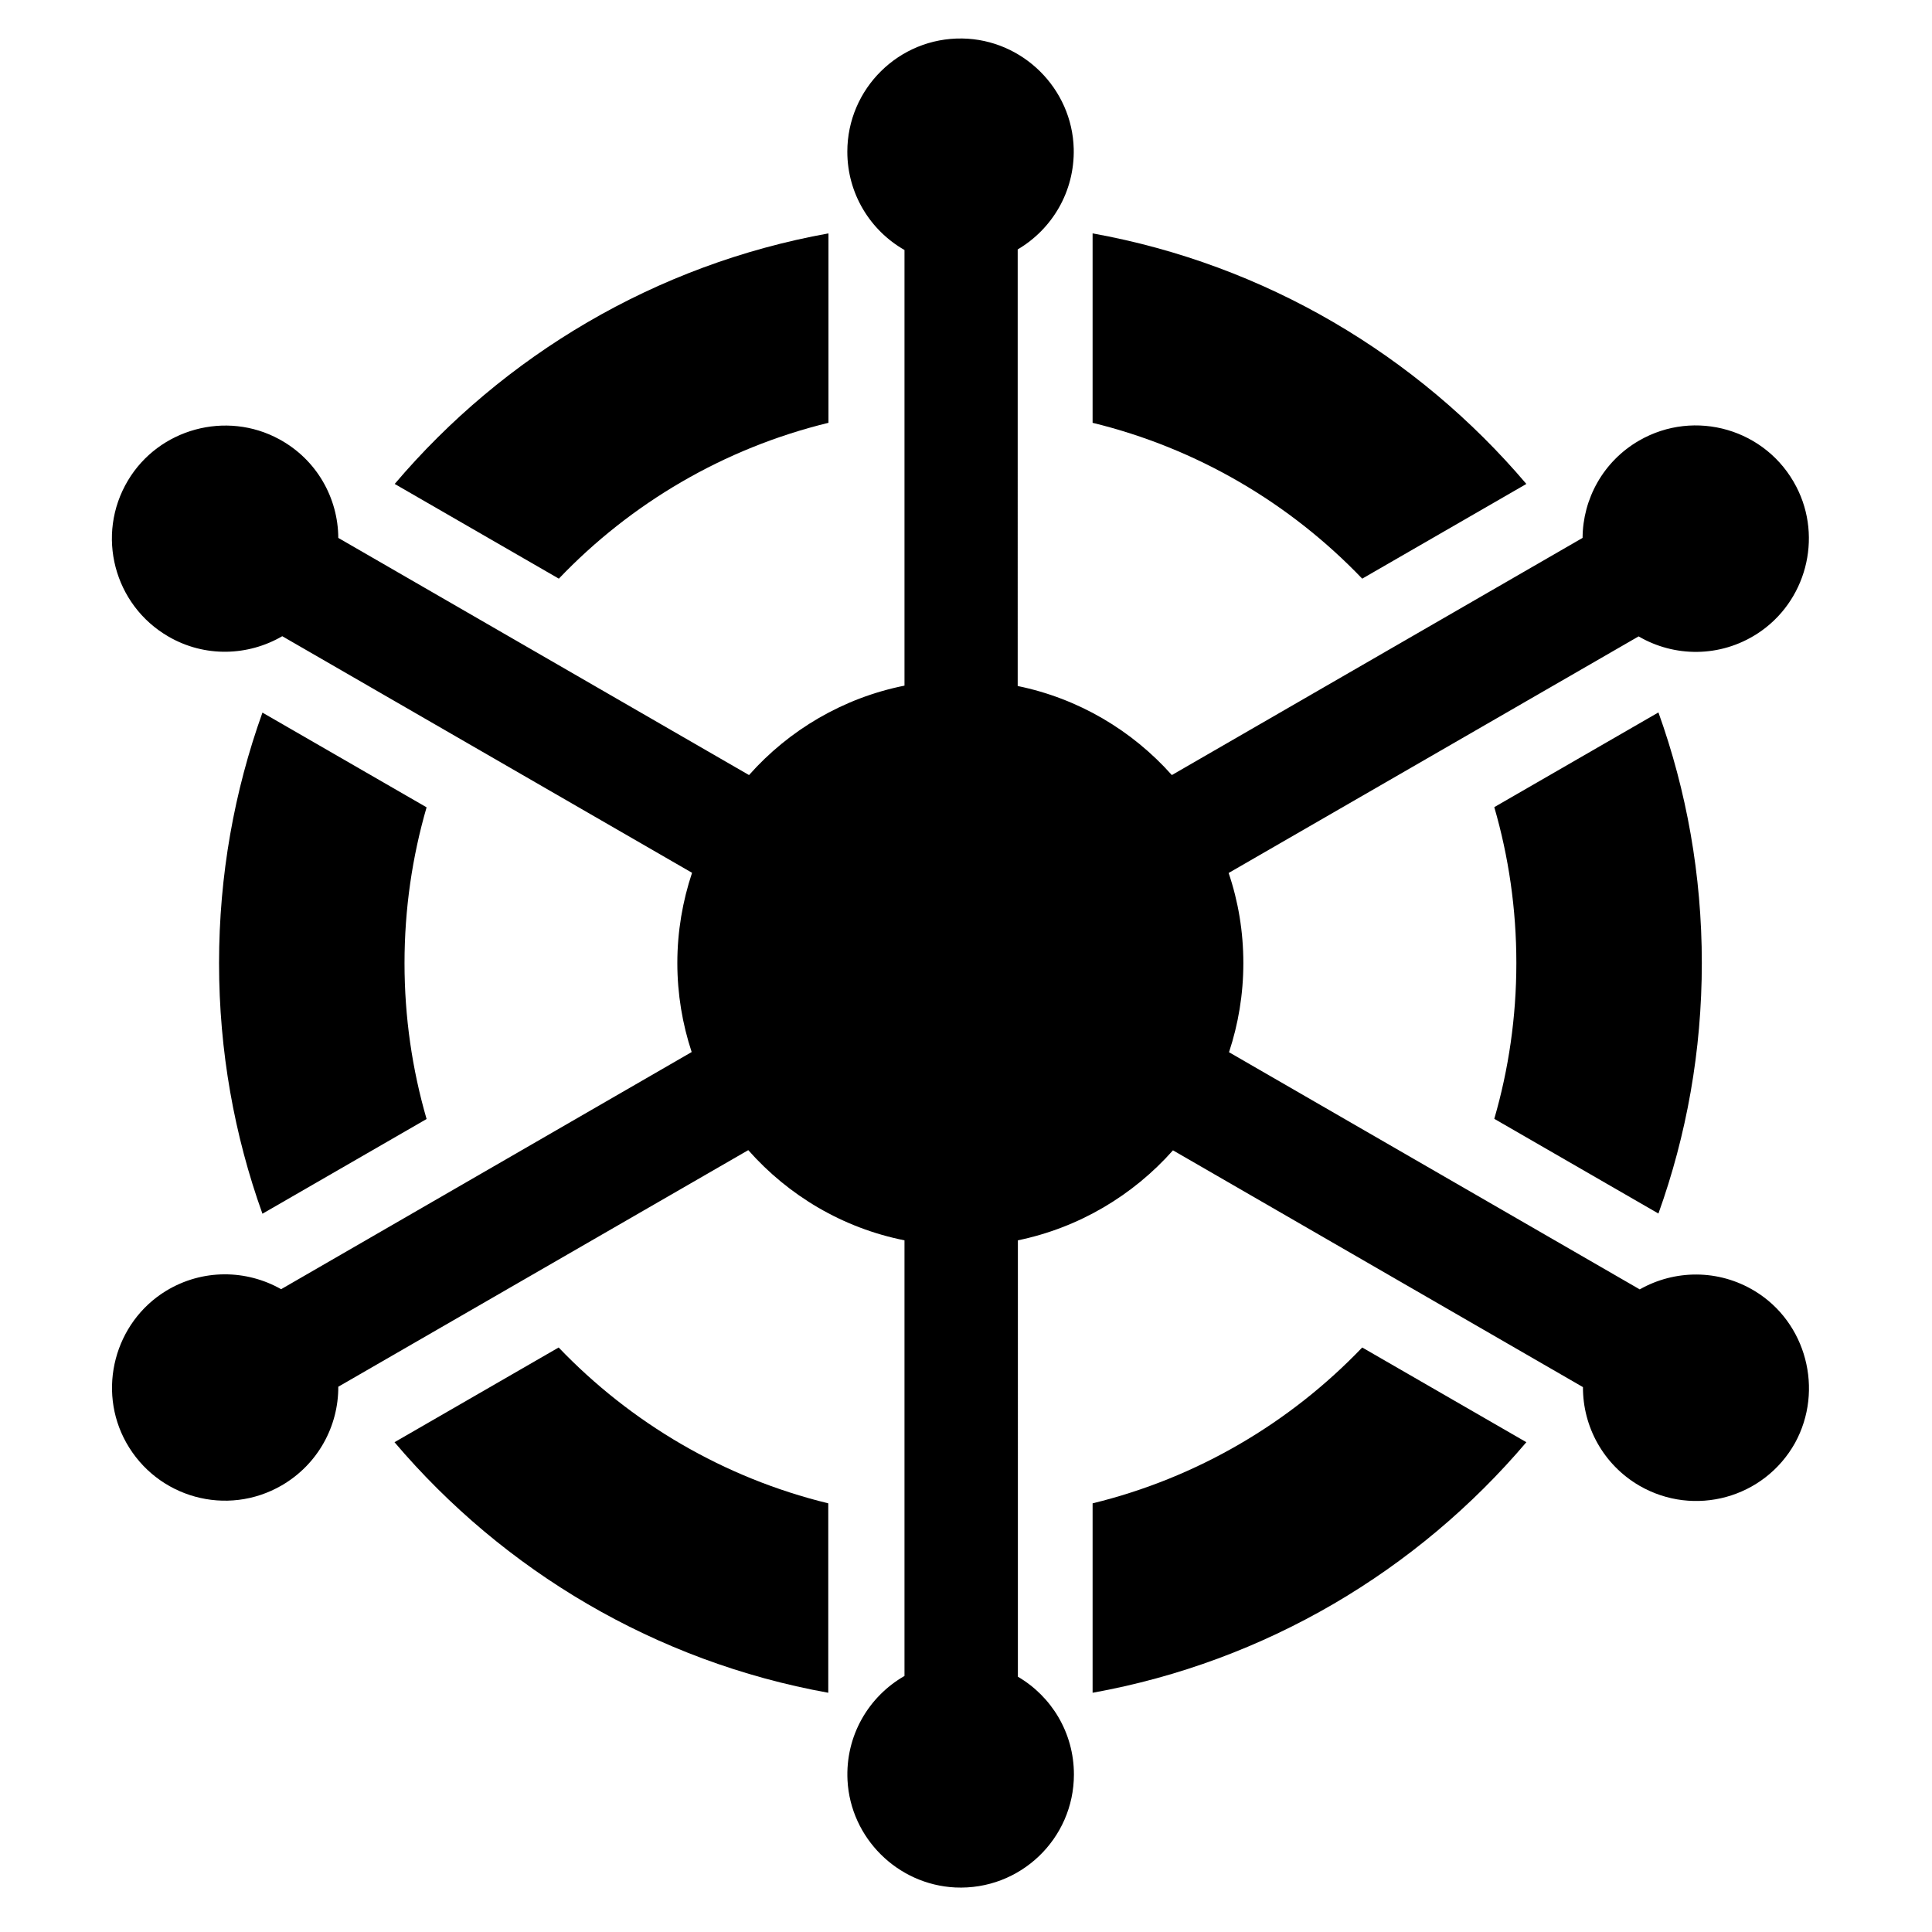 <?xml version="1.0" standalone="no"?><!DOCTYPE svg PUBLIC "-//W3C//DTD SVG 1.1//EN" "http://www.w3.org/Graphics/SVG/1.1/DTD/svg11.dtd"><svg t="1568704249311" class="icon" viewBox="0 0 1024 1024" version="1.1" xmlns="http://www.w3.org/2000/svg" p-id="3703" xmlns:xlink="http://www.w3.org/1999/xlink" width="64" height="64"><defs><style type="text/css"></style></defs><path d="M930.1 684.3c-19.4-11.8-42.7-11.3-61-0.9L651.4 557.7c4.9-14.8 7.6-30.7 7.6-47.2 0-16.7-2.7-32.8-7.8-47.8l217.3-125.4c18.8 11 43.1 11.4 63-1.5 25.7-16.7 34.7-50.6 20.6-77.8-15.8-30.6-53.8-41.5-83.3-24.5-19.1 11-29.9 31-30 51.6L621.1 410.8c-21.1-23.7-49.5-40.6-81.7-47.2V132.2c18.2-10.7 30.2-30.6 29.7-53.3-0.8-32-27.1-58-59.1-58.5-33.5-0.5-60.9 26.6-60.9 60 0 22.3 12.2 41.8 30.3 52.1v230.9c-32.5 6.5-61.2 23.5-82.4 47.4L179.3 285.1c-0.1-21.1-11.4-41.5-31.3-52.3-28.1-15.3-63.8-5.6-80.2 21.9-17.2 28.8-7.4 66 21.5 82.7 19.3 11.2 42.3 10.3 60.3-0.2l217.2 125.4c-5 15-7.8 31.1-7.8 47.8 0 16.5 2.7 32.4 7.6 47.2L149 683.3c-18.3-10.4-41.6-10.9-61 0.9-27.3 16.7-36.7 52.5-21.1 80.4 16.4 29.3 53.4 39.5 82.4 22.7 19.3-11.2 30.1-31.5 30-52.3l217.3-125.4c21.3 24.1 50.1 41.3 82.8 47.8v230.9c-18.9 10.8-31.4 31.6-30.2 55.3 1.6 30.6 26.5 55.3 57.1 56.8 34.4 1.6 62.9-25.8 62.9-59.9 0-22.1-11.9-41.4-29.7-51.8V657.4c32.4-6.7 61-23.8 82.2-47.7L839 735.2c-0.1 20.8 10.7 41.1 30 52.3 29 16.7 66 6.6 82.4-22.7 15.4-28.1 6-63.9-21.3-80.5z" p-id="3704"></path><path d="M139.1 377.7c-14.9 41.5-23 86.2-23 132.8s8.1 91.3 23 132.8l87-50.2c-7.6-26.2-11.7-53.9-11.7-82.6s4.1-56.4 11.7-82.6l-87-50.2zM722 306.7l87-50.2c-57.8-68.1-138.3-116.3-229.9-132.8v100.4c55.4 13.5 104.7 42.7 142.9 82.6zM879 643.2c14.9-41.5 23-86.2 23-132.8s-8.1-91.3-23-132.8l-87 50.2c7.6 26.2 11.7 53.9 11.7 82.6s-4.1 56.4-11.7 82.6l87 50.2zM579.1 796.8v100.4c91.6-16.5 172.1-64.7 229.9-132.8l-87-50.2c-38.2 39.9-87.5 69.1-142.9 82.6zM439.1 224.1V123.7c-91.6 16.5-172.1 64.7-229.9 132.8l87 50.2c38.1-39.9 87.4-69.1 142.9-82.6zM296.1 714.2l-87 50.2c57.8 68.1 138.3 116.3 229.9 132.8V796.8c-55.4-13.5-104.7-42.7-142.9-82.6z" p-id="3705"></path></svg>